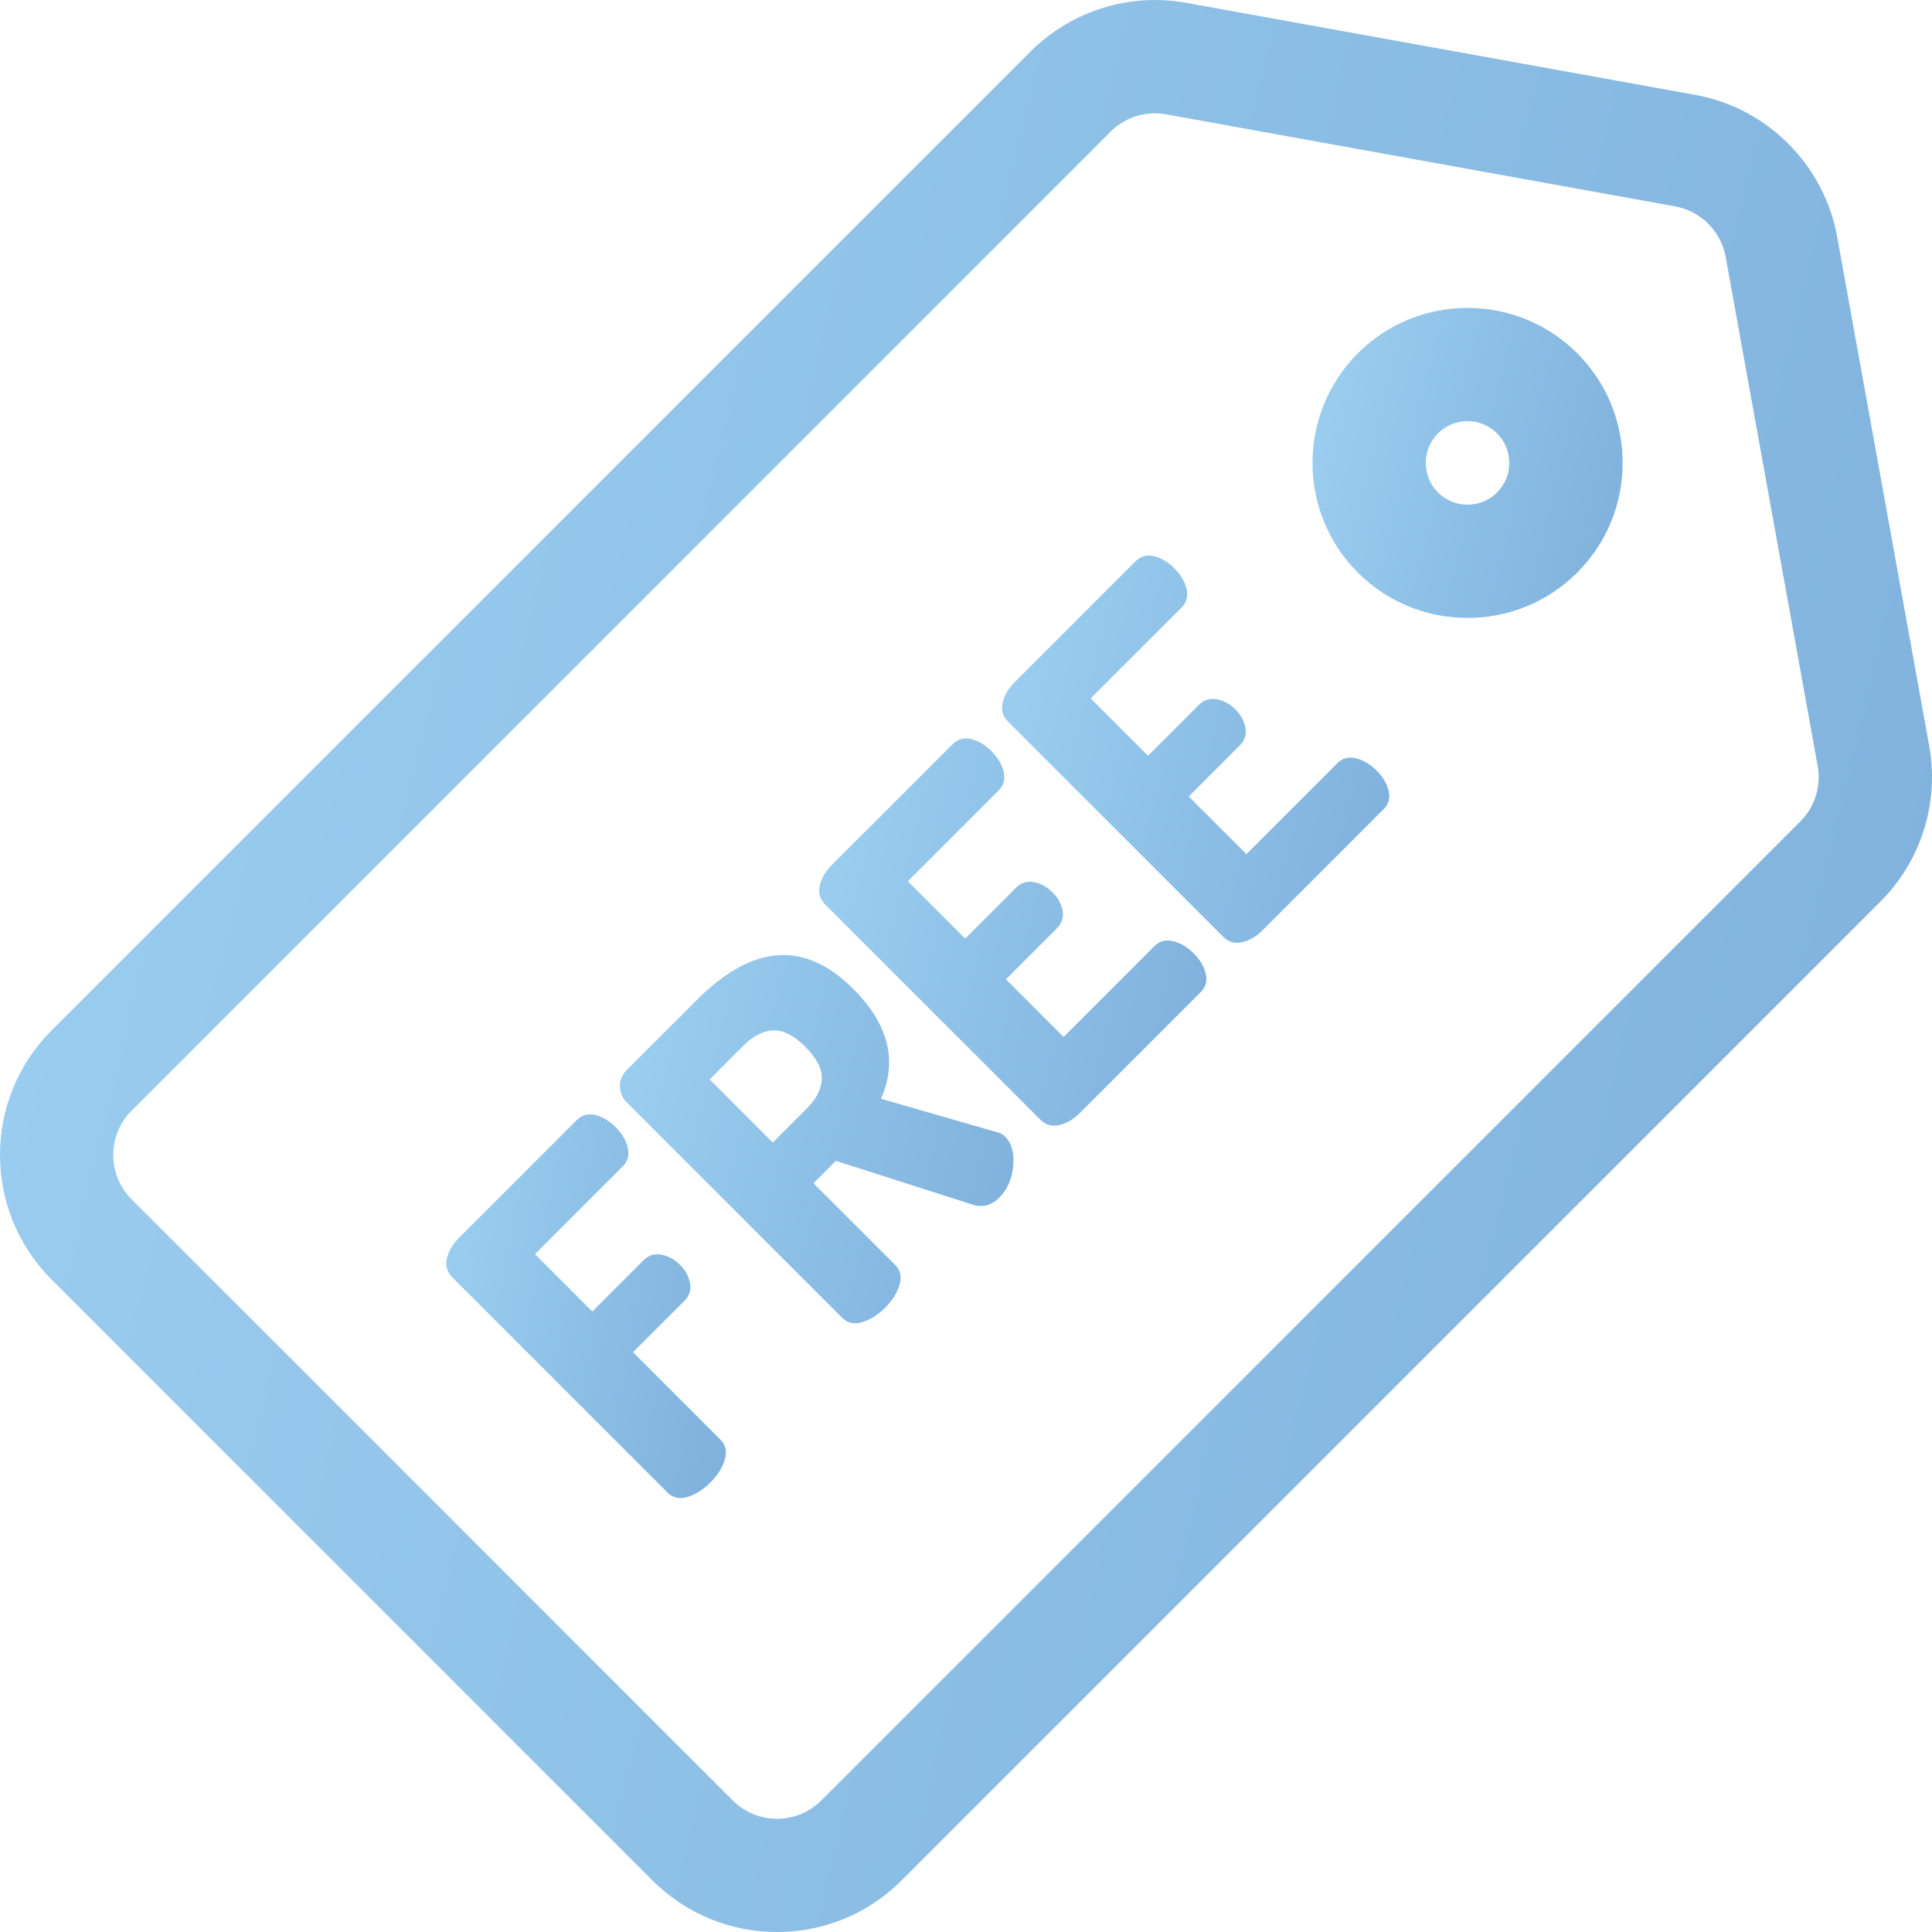 <svg width="80" height="80" viewBox="0 0 80 80" fill="none" xmlns="http://www.w3.org/2000/svg">
<g clip-path="url(#clip0)">
<path d="M79.884 30.884L76.072 9.801C75.534 6.826 73.174 4.466 70.2 3.929L49.117 0.117C46.768 -0.307 44.358 0.447 42.67 2.135L2.13 42.674C-0.71 45.514 -0.71 50.136 2.13 52.976L27.024 77.871C28.444 79.291 30.31 80.001 32.175 80.001C34.041 80.001 35.906 79.291 37.326 77.871L77.866 37.331C79.554 35.643 80.308 33.233 79.884 30.884ZM74.549 34.013L34.009 74.553C32.998 75.564 31.353 75.564 30.342 74.553L5.448 49.658C4.437 48.647 4.437 47.003 5.448 45.992L45.987 5.452C46.478 4.962 47.14 4.693 47.821 4.693C47.974 4.693 48.129 4.706 48.282 4.734L69.365 8.546C70.424 8.737 71.264 9.577 71.455 10.636L75.267 31.718C75.418 32.554 75.149 33.413 74.549 34.013Z" fill="url(#paint0_linear)"/>
<path d="M65.308 14.628C62.804 12.123 58.73 12.124 56.226 14.628C53.722 17.132 53.722 21.206 56.226 23.71C57.478 24.962 59.122 25.588 60.767 25.588C62.412 25.588 64.056 24.962 65.308 23.71C66.521 22.497 67.189 20.884 67.189 19.169C67.189 17.453 66.521 15.841 65.308 14.628ZM61.99 20.392V20.392C61.316 21.067 60.218 21.067 59.544 20.392C58.869 19.718 58.869 18.62 59.544 17.945C59.881 17.608 60.324 17.439 60.767 17.439C61.21 17.439 61.653 17.608 61.99 17.945C62.317 18.272 62.497 18.707 62.497 19.169C62.497 19.631 62.317 20.065 61.99 20.392Z" fill="url(#paint1_linear)"/>
<path d="M29.837 59.617L26.212 55.992L28.334 53.871C28.549 53.656 28.629 53.407 28.572 53.127C28.516 52.845 28.381 52.597 28.165 52.382C27.931 52.148 27.671 52.005 27.385 51.953C27.099 51.902 26.854 51.979 26.648 52.185L24.526 54.306L22.152 51.932L25.791 48.293C25.997 48.087 26.065 47.832 25.994 47.527C25.924 47.223 25.753 46.935 25.482 46.663C25.229 46.41 24.953 46.247 24.653 46.172C24.353 46.097 24.096 46.167 23.88 46.382L19.005 51.257C18.743 51.52 18.577 51.803 18.506 52.108C18.436 52.412 18.509 52.672 18.724 52.887L27.645 61.809C27.861 62.024 28.135 62.083 28.468 61.985C28.8 61.886 29.116 61.687 29.416 61.387C29.715 61.088 29.914 60.772 30.013 60.439C30.111 60.107 30.053 59.833 29.837 59.617Z" fill="url(#paint2_linear)"/>
<path d="M41.623 47.071C41.52 46.968 41.413 46.907 41.3 46.888L36.481 45.497C37.174 43.924 36.791 42.406 35.329 40.945C33.325 38.941 31.171 39.091 28.866 41.395L25.958 44.303C25.761 44.5 25.665 44.727 25.67 44.984C25.675 45.242 25.766 45.46 25.944 45.638L34.879 54.573C35.095 54.789 35.369 54.847 35.701 54.749C36.034 54.651 36.35 54.452 36.649 54.152C36.949 53.852 37.148 53.536 37.247 53.204C37.345 52.871 37.287 52.597 37.071 52.382L33.685 48.996L34.612 48.069L40.274 49.881C40.687 50.012 41.056 49.914 41.384 49.586C41.712 49.258 41.902 48.825 41.953 48.286C42.005 47.747 41.895 47.342 41.623 47.071ZM33.391 45.919L31.999 47.31L29.386 44.697L30.777 43.305C31.189 42.893 31.604 42.68 32.021 42.666C32.438 42.652 32.88 42.879 33.348 43.347C33.817 43.816 34.044 44.258 34.03 44.675C34.016 45.092 33.803 45.506 33.391 45.919Z" fill="url(#paint3_linear)"/>
<path d="M49.927 40.313C49.852 40.013 49.688 39.737 49.435 39.484C49.163 39.212 48.875 39.042 48.571 38.971C48.266 38.901 48.011 38.969 47.805 39.175L44.04 42.94L41.652 40.552L43.759 38.445C43.974 38.229 44.054 37.981 43.998 37.7C43.942 37.419 43.806 37.171 43.59 36.955C43.357 36.721 43.096 36.578 42.811 36.527C42.525 36.475 42.279 36.553 42.073 36.758L39.966 38.866L37.591 36.492L41.356 32.726C41.562 32.52 41.63 32.265 41.56 31.96C41.49 31.656 41.319 31.368 41.048 31.096C40.795 30.843 40.519 30.68 40.218 30.605C39.919 30.53 39.661 30.6 39.446 30.816L34.444 35.817C34.182 36.079 34.016 36.363 33.946 36.667C33.876 36.972 33.948 37.231 34.163 37.447L43.085 46.368C43.301 46.584 43.56 46.657 43.864 46.586C44.169 46.516 44.452 46.35 44.714 46.087L49.716 41.086C49.931 40.87 50.002 40.613 49.927 40.313Z" fill="url(#paint4_linear)"/>
<path d="M57.499 32.741C57.424 32.441 57.26 32.165 57.007 31.912C56.736 31.64 56.448 31.469 56.143 31.399C55.839 31.329 55.583 31.397 55.377 31.603L51.612 35.368L49.224 32.98L51.331 30.872C51.547 30.657 51.626 30.408 51.57 30.128C51.514 29.846 51.378 29.598 51.163 29.383C50.929 29.149 50.669 29.006 50.383 28.954C50.097 28.903 49.851 28.98 49.645 29.186L47.538 31.294L45.164 28.919L48.929 25.154C49.135 24.948 49.203 24.693 49.133 24.388C49.062 24.084 48.892 23.796 48.62 23.524C48.367 23.271 48.091 23.108 47.791 23.032C47.491 22.958 47.234 23.028 47.018 23.243L42.017 28.245C41.755 28.507 41.588 28.79 41.518 29.095C41.448 29.399 41.52 29.659 41.736 29.875L50.657 38.796C50.873 39.012 51.133 39.084 51.437 39.014C51.741 38.944 52.024 38.777 52.286 38.515L57.288 33.513C57.503 33.298 57.574 33.041 57.499 32.741Z" fill="url(#paint5_linear)"/>
</g>
<defs>
<linearGradient id="paint0_linear" x1="8.944" y1="8.001" x2="85.731" y2="26.462" gradientUnits="userSpaceOnUse">
<stop stop-color="#99CCEE"/>
<stop offset="1" stop-color="#80B2DD"/>
</linearGradient>
<linearGradient id="paint1_linear" x1="55.783" y1="14.034" x2="68.109" y2="16.997" gradientUnits="userSpaceOnUse">
<stop stop-color="#99CCEE"/>
<stop offset="1" stop-color="#80B2DD"/>
</linearGradient>
<linearGradient id="paint2_linear" x1="19.775" y1="47.731" x2="31.181" y2="49.73" gradientUnits="userSpaceOnUse">
<stop stop-color="#99CCEE"/>
<stop offset="1" stop-color="#80B2DD"/>
</linearGradient>
<linearGradient id="paint3_linear" x1="27.492" y1="41.071" x2="43.013" y2="45.059" gradientUnits="userSpaceOnUse">
<stop stop-color="#99CCEE"/>
<stop offset="1" stop-color="#80B2DD"/>
</linearGradient>
<linearGradient id="paint4_linear" x1="35.713" y1="32.179" x2="51.105" y2="35.88" gradientUnits="userSpaceOnUse">
<stop stop-color="#99CCEE"/>
<stop offset="1" stop-color="#80B2DD"/>
</linearGradient>
<linearGradient id="paint5_linear" x1="43.285" y1="24.607" x2="58.677" y2="28.308" gradientUnits="userSpaceOnUse">
<stop stop-color="#99CCEE"/>
<stop offset="1" stop-color="#80B2DD"/>
</linearGradient>
<clipPath id="clip0">
<rect width="80" height="80" fill="white"/>
</clipPath>
</defs>
</svg>
